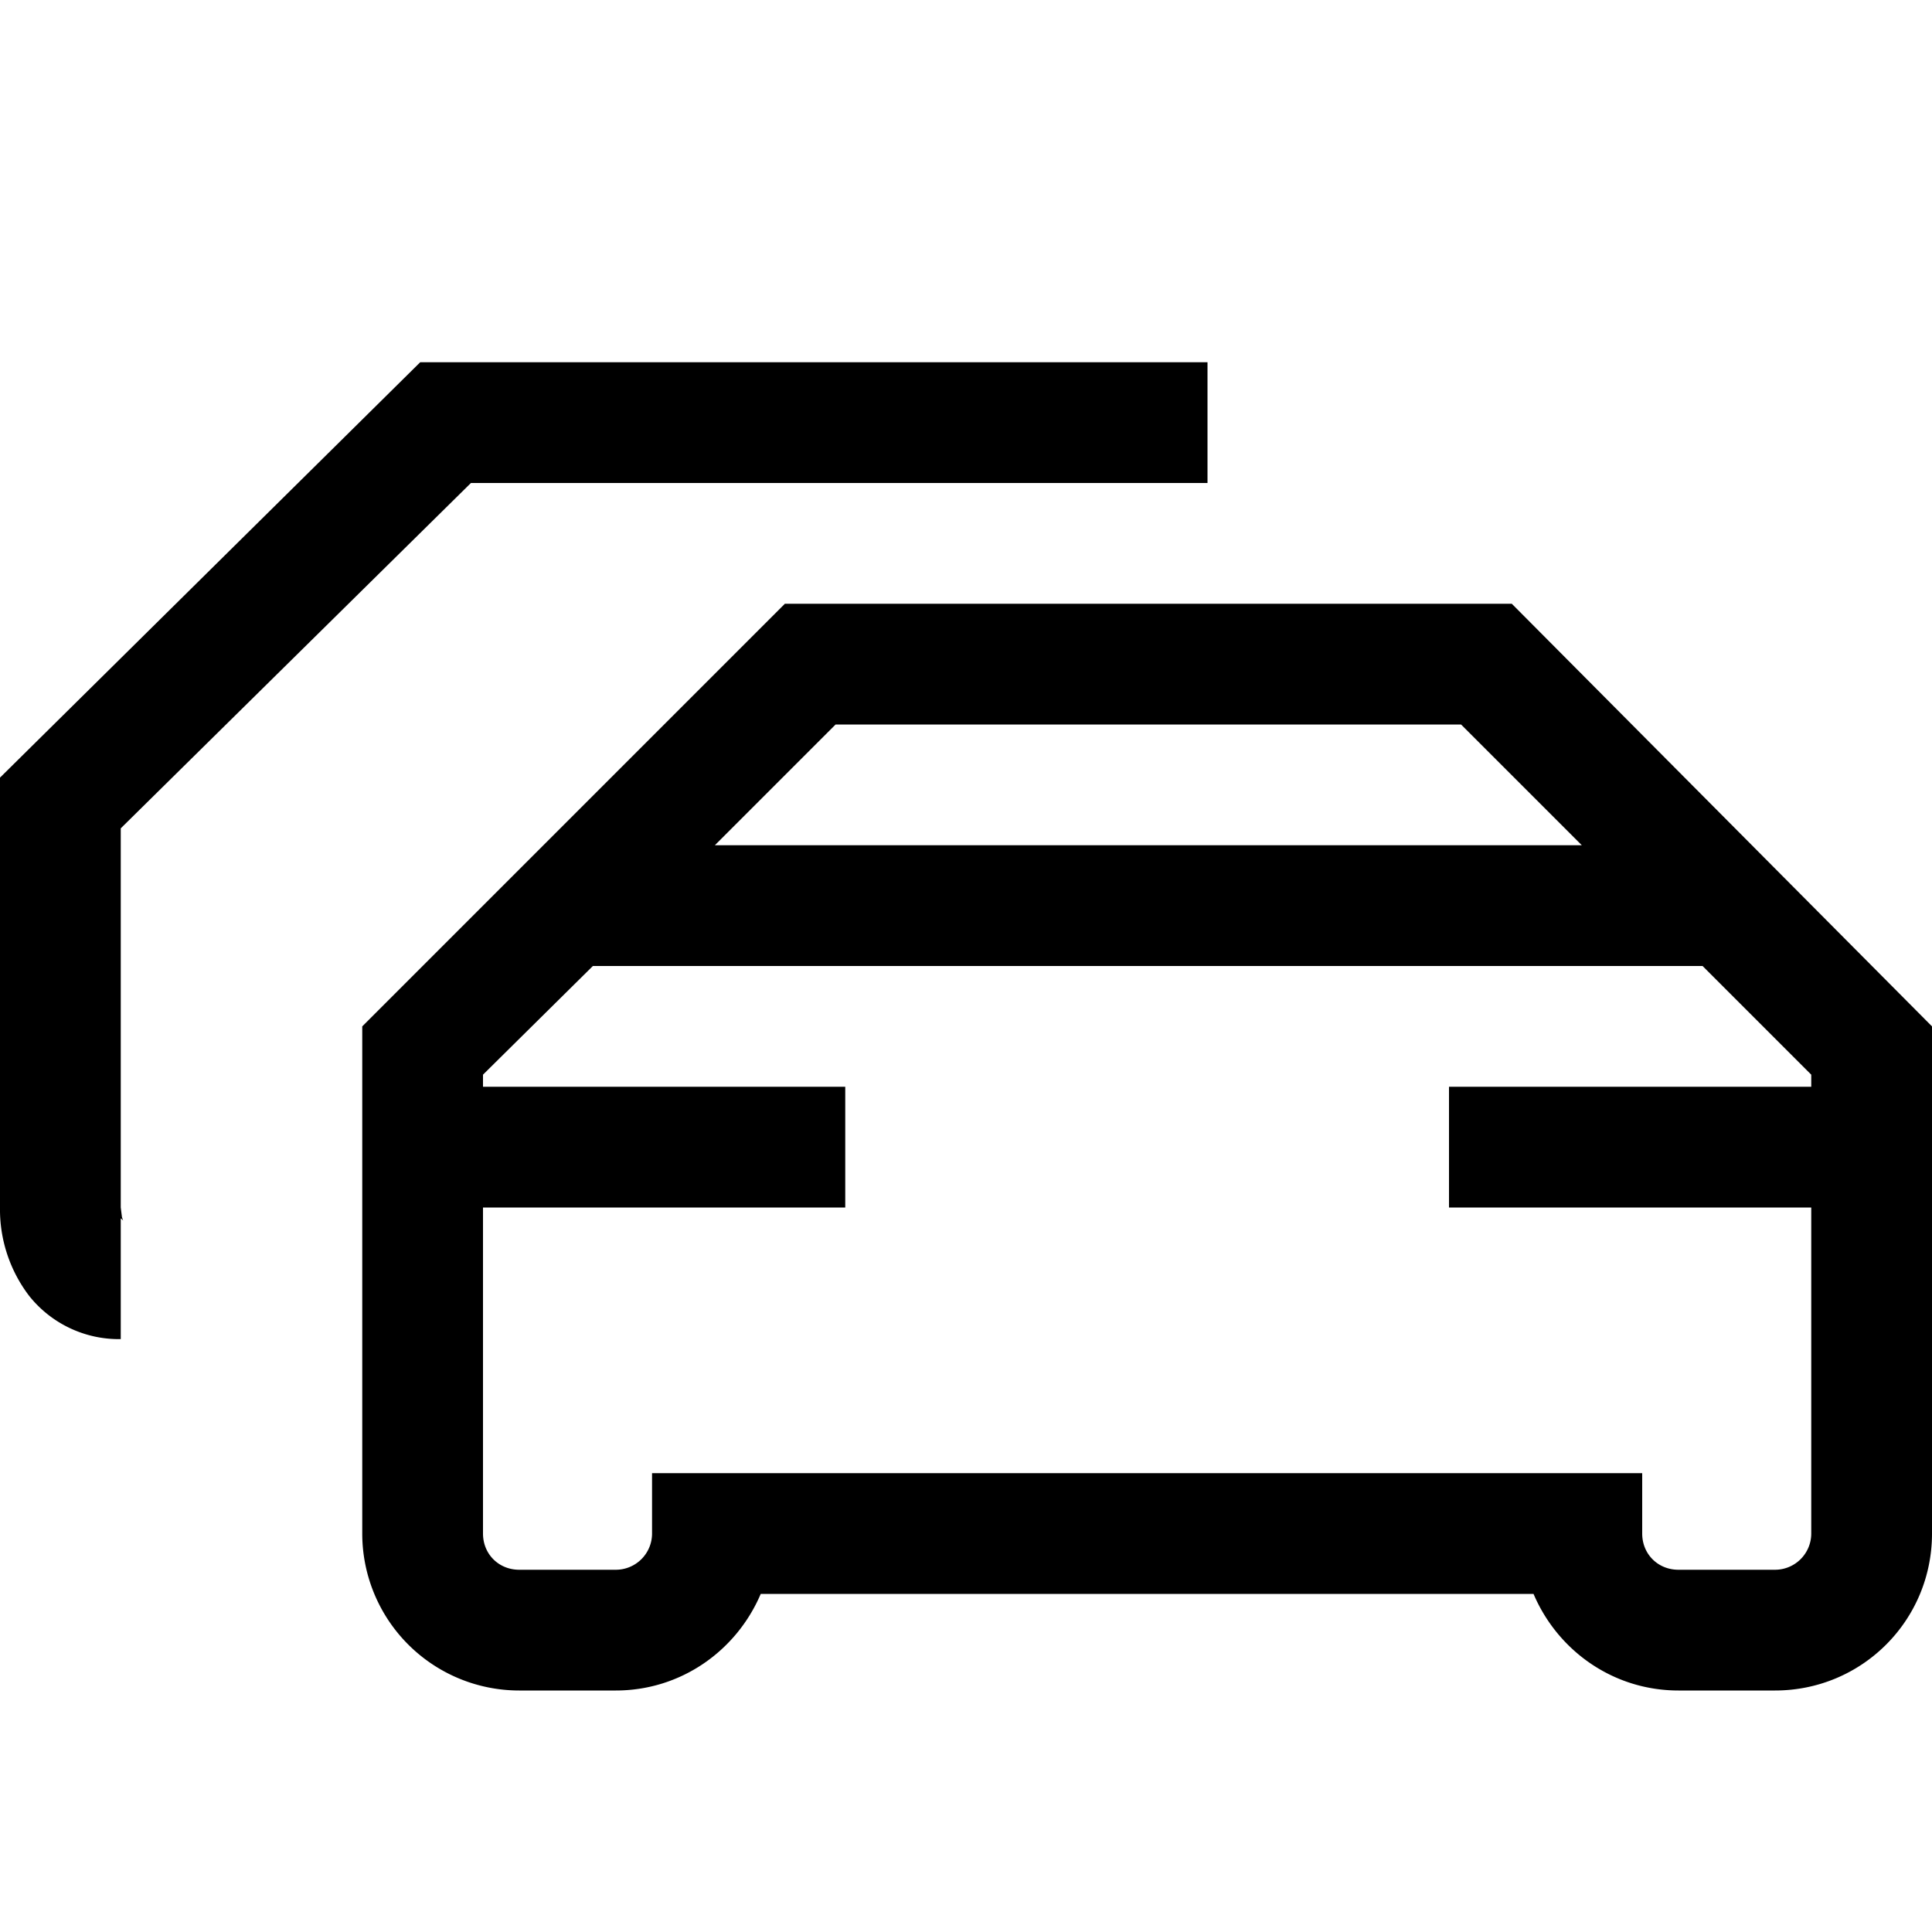 <svg width="16" height="16" fill="none" xmlns="http://www.w3.org/2000/svg"><path fill="currentColor" d="M3.48 3H10v1H3.9L1 6.86V10l.01.08.01.03a.06.06 0 0 0-.02-.02v1a.95.95 0 0 1-.76-.36A1.18 1.18 0 0 1 0 10V6.44L3.48 3ZM6.5 5h6.02L16 8.5v4.2c0 .72-.58 1.3-1.3 1.3h-.8c-.54 0-1-.33-1.2-.8H6.3c-.2.47-.66.8-1.2.8h-.8A1.3 1.3 0 0 1 3 12.7V8.5L6.5 5Zm.42 1-1 1h7.18l-1-1H6.91Zm7.18 2H4.91L4 8.9V9h3v1H4v2.7c0 .17.13.3.3.3h.8a.3.3 0 0 0 .3-.3v-.5h8.2v.5c0 .17.13.3.3.3h.8a.3.3 0 0 0 .3-.3V10h-3V9h3v-.1l-.9-.9Z"/></svg>